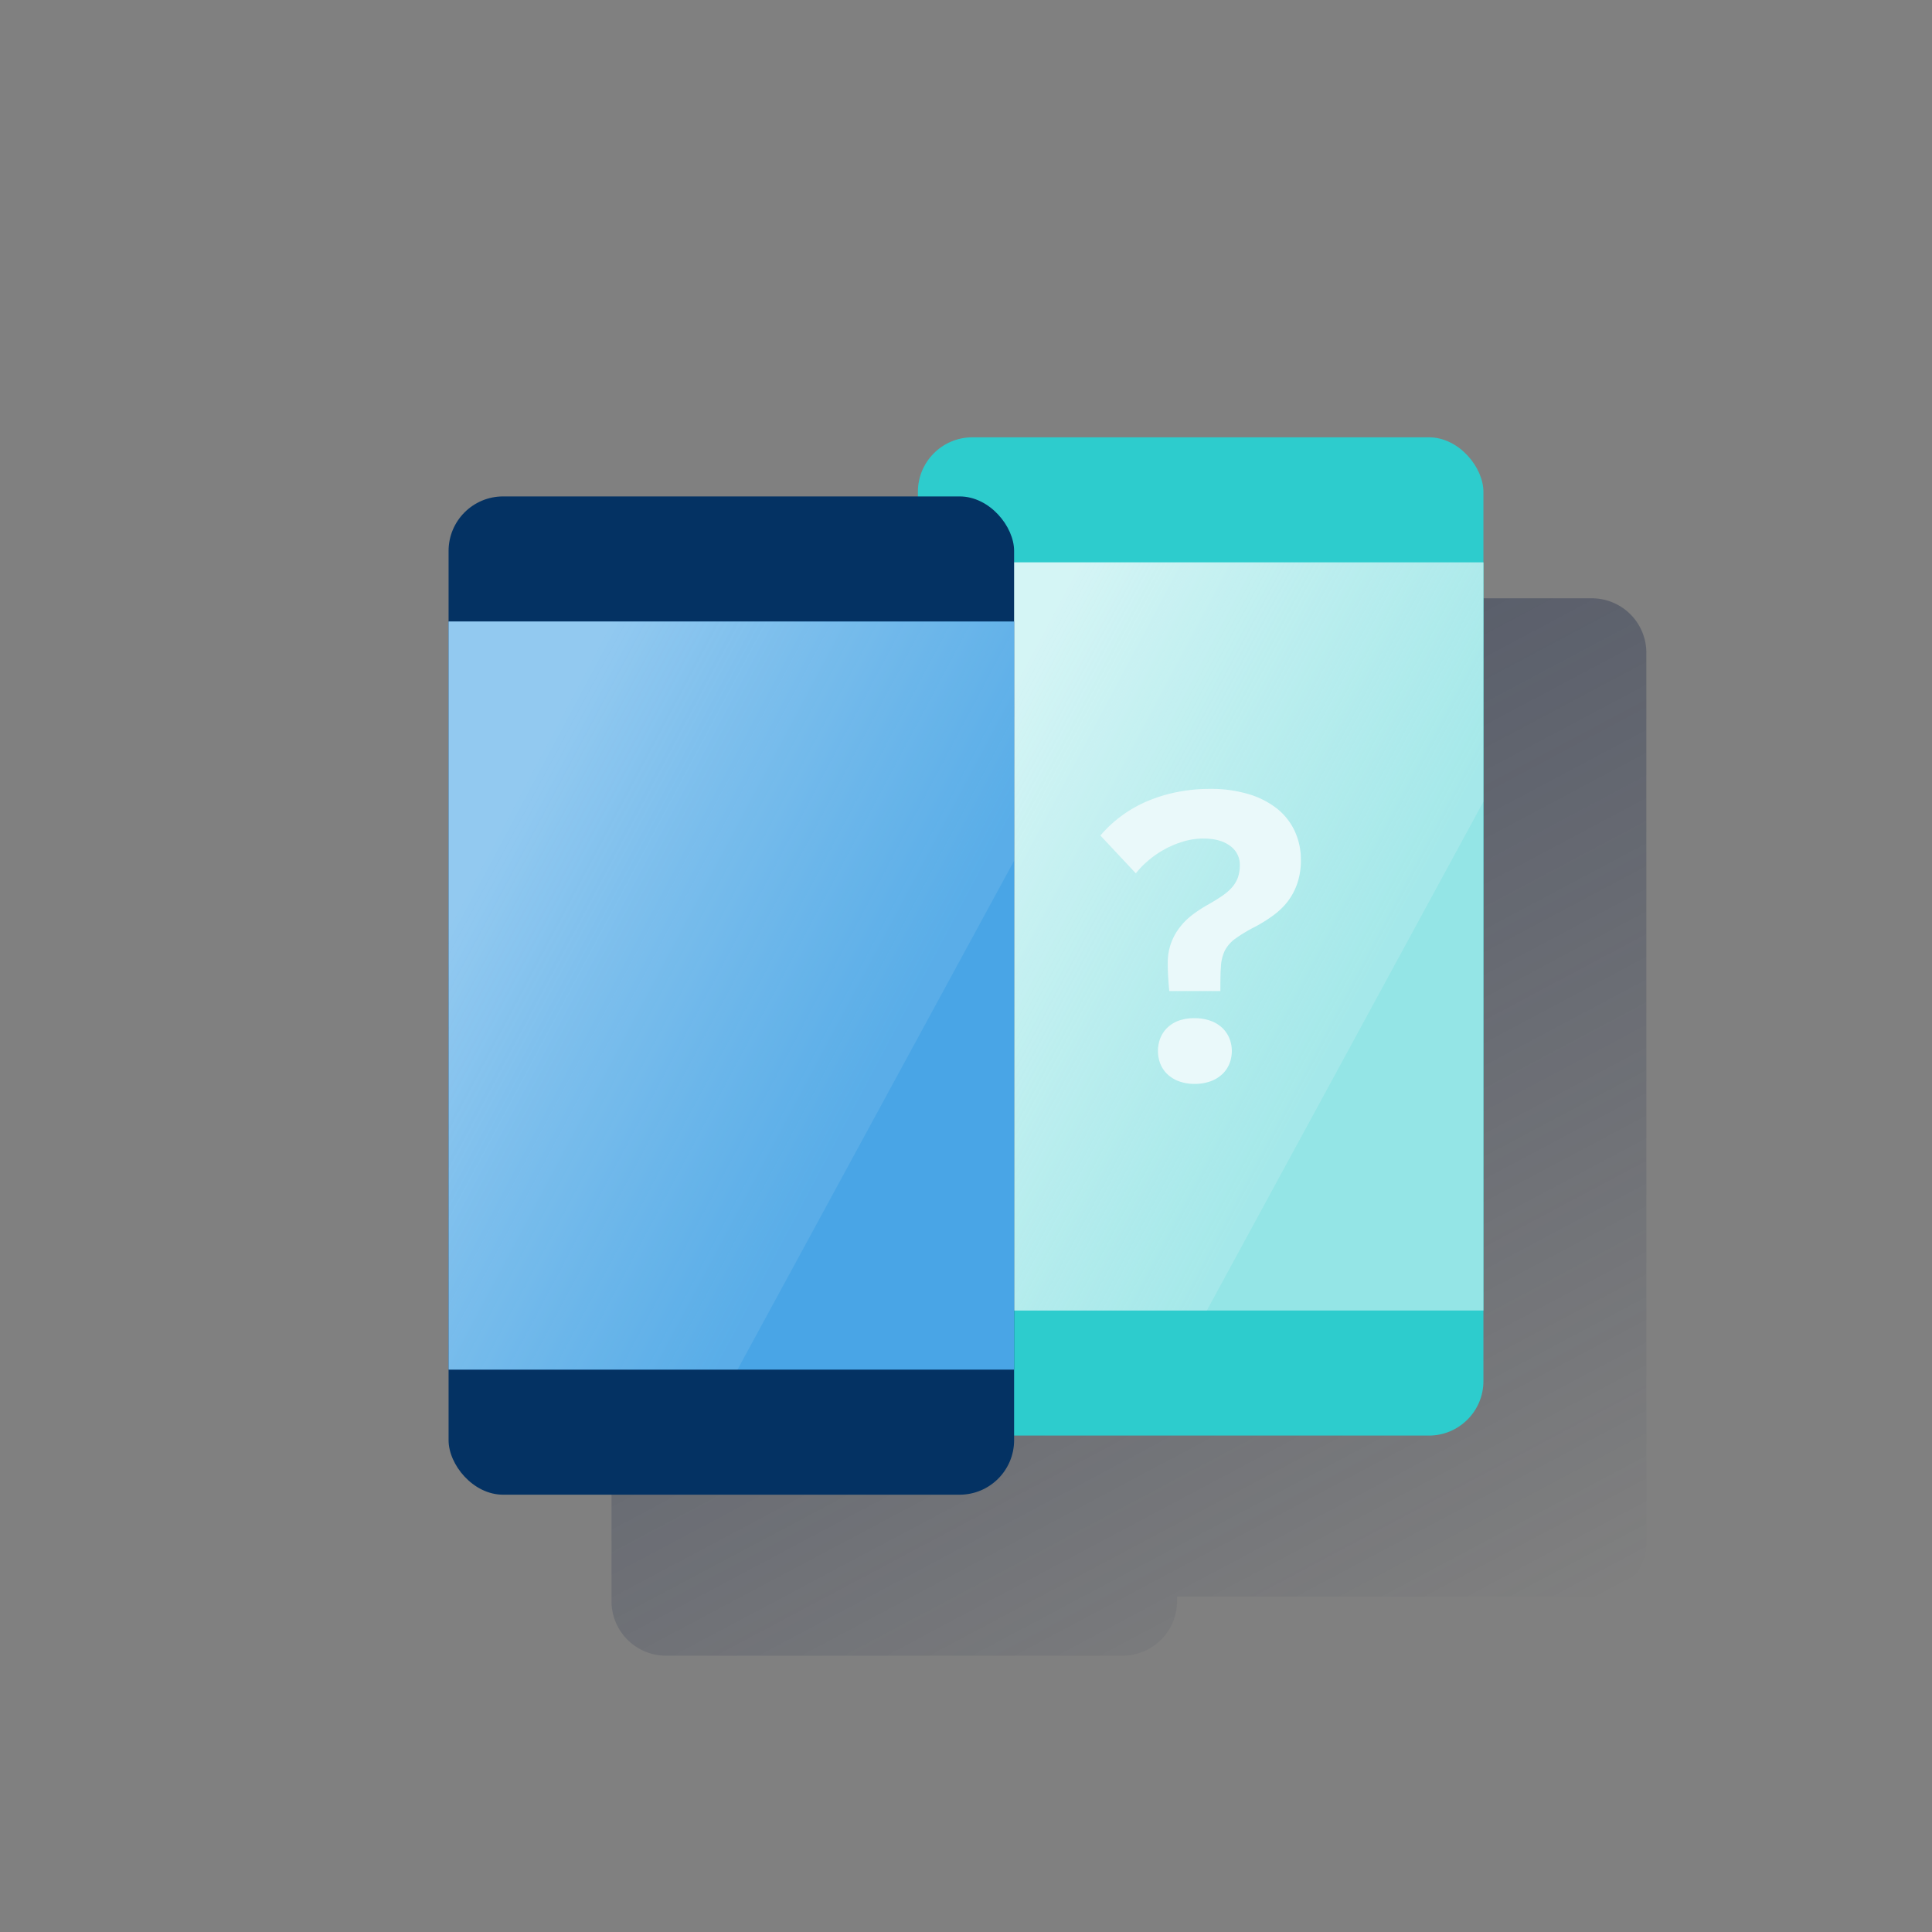 <svg xmlns="http://www.w3.org/2000/svg" xmlns:xlink="http://www.w3.org/1999/xlink" viewBox="0 0 600 600"><rect x="0" y="0" width="600" height="600" fill="#808080" stroke="none"/><defs><style>.cls-1{fill:none;}.cls-2{fill:url(#Degradado_sin_nombre_78);}.cls-3{fill:#2dcccd;}.cls-4{fill:#94e5e6;}.cls-5{fill:url(#Degradado_sin_nombre_15);}.cls-6{fill:#043263;}.cls-7{fill:#49a5e6;}.cls-8{fill:url(#Degradado_sin_nombre_14);}.cls-9{fill:#eaf9fa;}</style><linearGradient id="Degradado_sin_nombre_78" x1="257.53" y1="-2900.97" x2="443.67" y2="-3251.03" gradientTransform="matrix(1, 0, 0, -1, 0, -2726)" gradientUnits="userSpaceOnUse"><stop offset="0" stop-color="#192647" stop-opacity="0.5"/><stop offset="1" stop-color="#192647" stop-opacity="0"/></linearGradient><linearGradient id="Degradado_sin_nombre_15" x1="295.29" y1="-2975.57" x2="418.26" y2="-3040.96" gradientTransform="matrix(1, 0, 0, -1, 0, -2726)" gradientUnits="userSpaceOnUse"><stop offset="0" stop-color="#fff" stop-opacity="0.6"/><stop offset="1" stop-color="#ecf7f8" stop-opacity="0.2"/></linearGradient><linearGradient id="Degradado_sin_nombre_14" x1="149.54" y1="-2993.93" x2="272.51" y2="-3059.32" gradientTransform="matrix(1, 0, 0, -1, 0, -2726)" gradientUnits="userSpaceOnUse"><stop offset="0" stop-color="#fff" stop-opacity="0.4"/><stop offset="1" stop-color="#ecf7f8" stop-opacity="0.1"/></linearGradient></defs><title>5</title><g id="Cuadrados_blancos" data-name="Cuadrados blancos"><rect class="cls-1" width="600" height="600"/></g><g id="Capa_11" data-name="Capa 11"><path class="cls-2" d="M511.29,224.66h0V202.74a16.93,16.93,0,0,0-16.93-16.93H352.6a16.93,16.93,0,0,0-16.94,16.92h0v1.43H206.84a16.93,16.93,0,0,0-16.93,16.93V497.26a16.93,16.93,0,0,0,16.93,16.93H348.6a16.93,16.93,0,0,0,16.94-16.92h0v-1.43H494.36a16.93,16.93,0,0,0,16.93-16.93V299h0Z"/><rect class="cls-3" x="285.06" y="135.81" width="175.63" height="310.02" rx="16.93"/><rect class="cls-4" x="285.06" y="174.65" width="175.63" height="232.34"/><polygon class="cls-5" points="285.06 174.65 285.06 406.99 374.79 406.99 460.69 248.96 460.69 174.66 285.06 174.65"/><rect class="cls-6" x="139.31" y="154.17" width="175.63" height="310.02" rx="16.93"/><rect class="cls-7" x="139.31" y="193.01" width="175.63" height="232.34"/><polygon class="cls-8" points="139.31 193.01 139.31 425.35 229.04 425.35 314.94 267.32 314.94 193.02 139.31 193.01"/><path class="cls-9" d="M379,307.78H363.13c-.16-1.6-.27-3.07-.35-4.4s-.12-2.76-.12-4.28a17.81,17.81,0,0,1,1-6.14,18.21,18.21,0,0,1,2.7-4.93,21,21,0,0,1,4.05-4,43.06,43.06,0,0,1,5-3.23q2.46-1.41,4.28-2.67a15.08,15.08,0,0,0,3-2.64,9.64,9.64,0,0,0,1.76-3,12,12,0,0,0,.59-3.91,7.12,7.12,0,0,0-3-5.87c-2-1.52-4.76-2.29-8.36-2.29a21.84,21.84,0,0,0-6.17.91,29.83,29.83,0,0,0-10.77,5.81,27.56,27.56,0,0,0-4,4.08l-11-11.74a39.24,39.24,0,0,1,13.53-10.21,46.71,46.71,0,0,1,9.34-3.09A51.48,51.48,0,0,1,375.75,245a40.52,40.52,0,0,1,12.09,1.65,26.1,26.1,0,0,1,8.87,4.57,19.27,19.27,0,0,1,5.43,7A20.89,20.89,0,0,1,404,267a22.15,22.15,0,0,1-1.12,7.36,19.5,19.5,0,0,1-3,5.64,22.37,22.37,0,0,1-4.49,4.31,46.4,46.4,0,0,1-5.52,3.46,46.37,46.37,0,0,0-6.34,3.82,10.64,10.64,0,0,0-3.23,3.79,13.27,13.27,0,0,0-1.14,5C379,302.35,379,304.81,379,307.78Zm-8,28.83a13.64,13.64,0,0,1-4.9-.82,10.38,10.38,0,0,1-3.58-2.21,9,9,0,0,1-2.18-3.25,11.09,11.09,0,0,1,0-7.9,9.35,9.35,0,0,1,2.18-3.26A10,10,0,0,1,366,317a14.06,14.06,0,0,1,4.9-.79,14.66,14.66,0,0,1,5,.79,10.43,10.43,0,0,1,3.67,2.2,9.62,9.62,0,0,1,2.23,3.26,10.68,10.68,0,0,1,0,7.9,9.21,9.21,0,0,1-2.23,3.25,10.6,10.6,0,0,1-3.67,2.21,14.4,14.4,0,0,1-5,.79Z"/></g></svg>